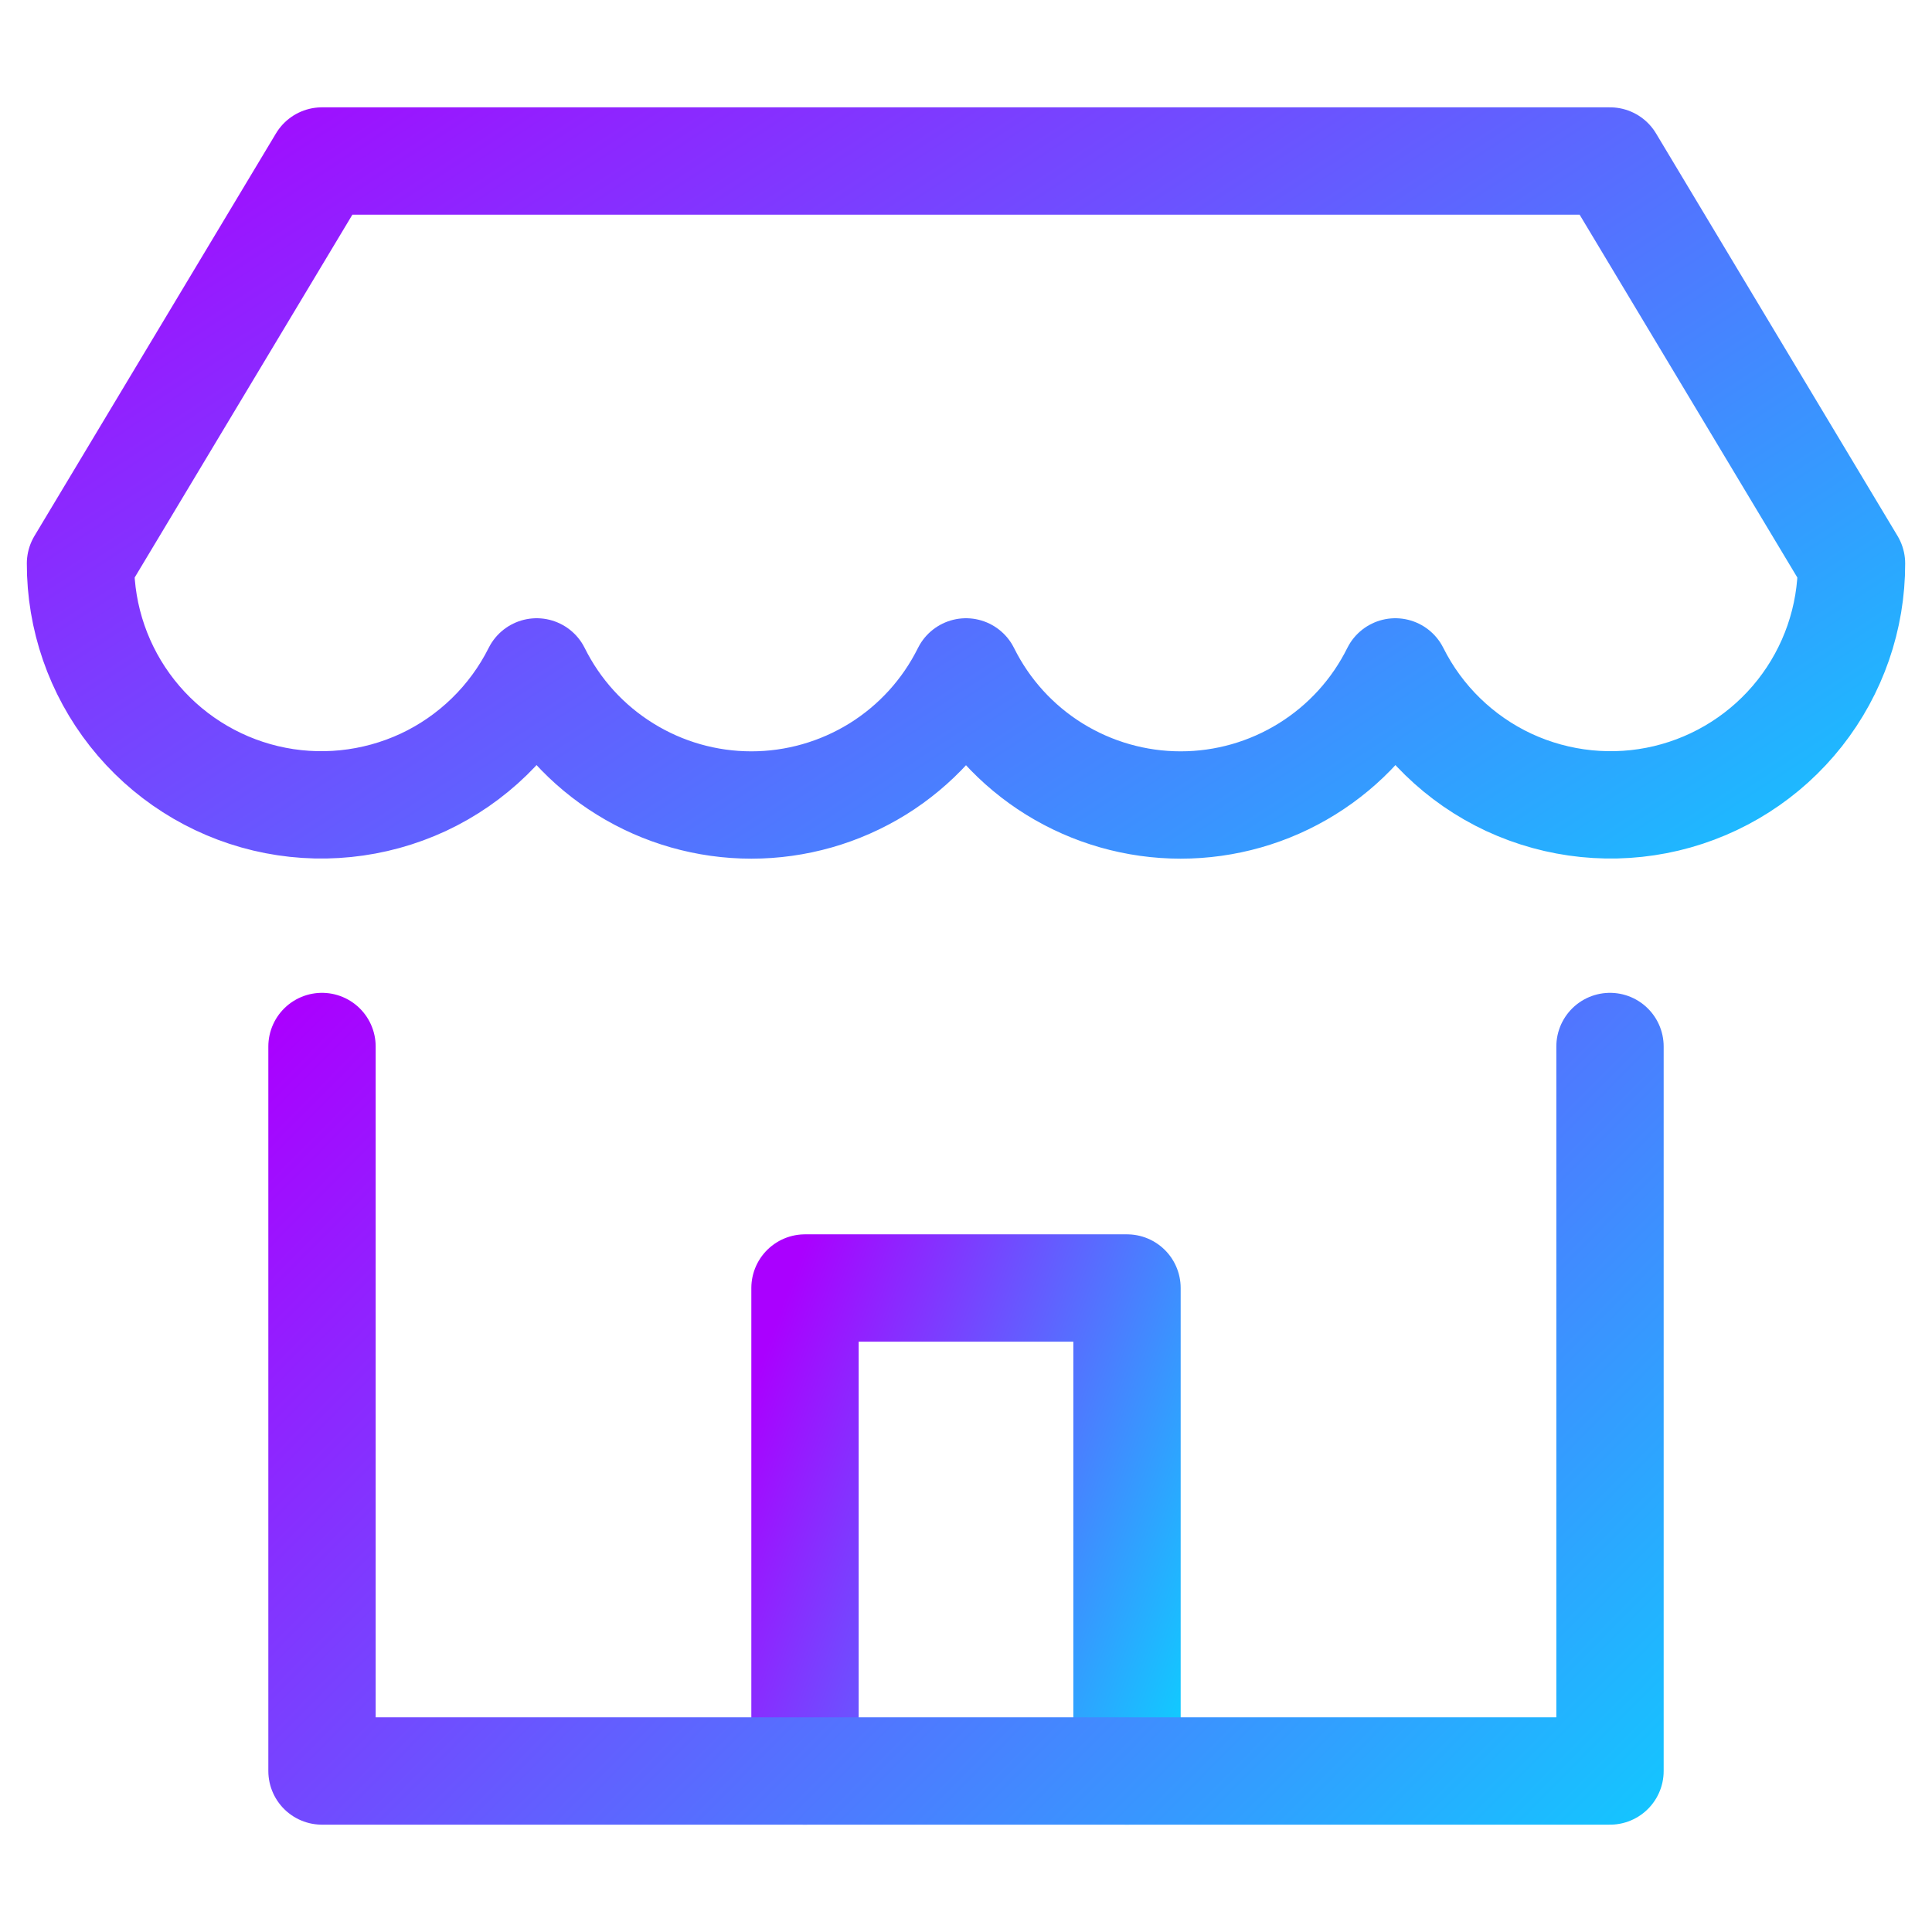<svg width="18" height="18" viewBox="0 0 18 18" fill="none" xmlns="http://www.w3.org/2000/svg">
<path d="M3 1.5L0.75 5.25C0.749 5.756 0.919 6.247 1.232 6.644C1.545 7.041 1.983 7.321 2.475 7.438C2.967 7.555 3.484 7.502 3.943 7.289C4.401 7.075 4.774 6.712 5 6.26C5.185 6.633 5.47 6.946 5.824 7.165C6.177 7.384 6.584 7.5 7 7.5C7.416 7.5 7.823 7.384 8.177 7.165C8.53 6.946 8.815 6.633 9 6.26C9.185 6.633 9.47 6.946 9.823 7.165C10.177 7.384 10.584 7.5 11 7.5C11.416 7.5 11.823 7.384 12.176 7.165C12.53 6.946 12.815 6.633 13 6.26C13.226 6.712 13.599 7.075 14.057 7.289C14.516 7.502 15.033 7.555 15.525 7.438C16.017 7.321 16.455 7.041 16.768 6.644C17.081 6.247 17.251 5.756 17.25 5.25L15 1.5H3Z" stroke="url(#paint0_linear_26_18263)" stroke-linecap="round" stroke-linejoin="round"/>
<path d="M7.5 16.5V12H10.5V16.5" stroke="url(#paint1_linear_26_18263)" stroke-linecap="round" stroke-linejoin="round"/>
<path d="M3 9.75V16.5H15V9.75" stroke="url(#paint2_linear_26_18263)" stroke-linecap="round" stroke-linejoin="round"/>
<defs>
<linearGradient id="paint0_linear_26_18263" x1="5.382" y1="-2.085" x2="14.79" y2="12.308" gradientUnits="userSpaceOnUse">
<stop stop-color="#AA00FF"/>
<stop offset="1" stop-color="#00E0FF"/>
</linearGradient>
<linearGradient id="paint1_linear_26_18263" x1="8.342" y1="9.311" x2="13.365" y2="11.174" gradientUnits="userSpaceOnUse">
<stop stop-color="#AA00FF"/>
<stop offset="1" stop-color="#00E0FF"/>
</linearGradient>
<linearGradient id="paint2_linear_26_18263" x1="6.368" y1="5.716" x2="17.923" y2="17.144" gradientUnits="userSpaceOnUse">
<stop stop-color="#AA00FF"/>
<stop offset="1" stop-color="#00E0FF"/>
</linearGradient>
</defs>
</svg>
